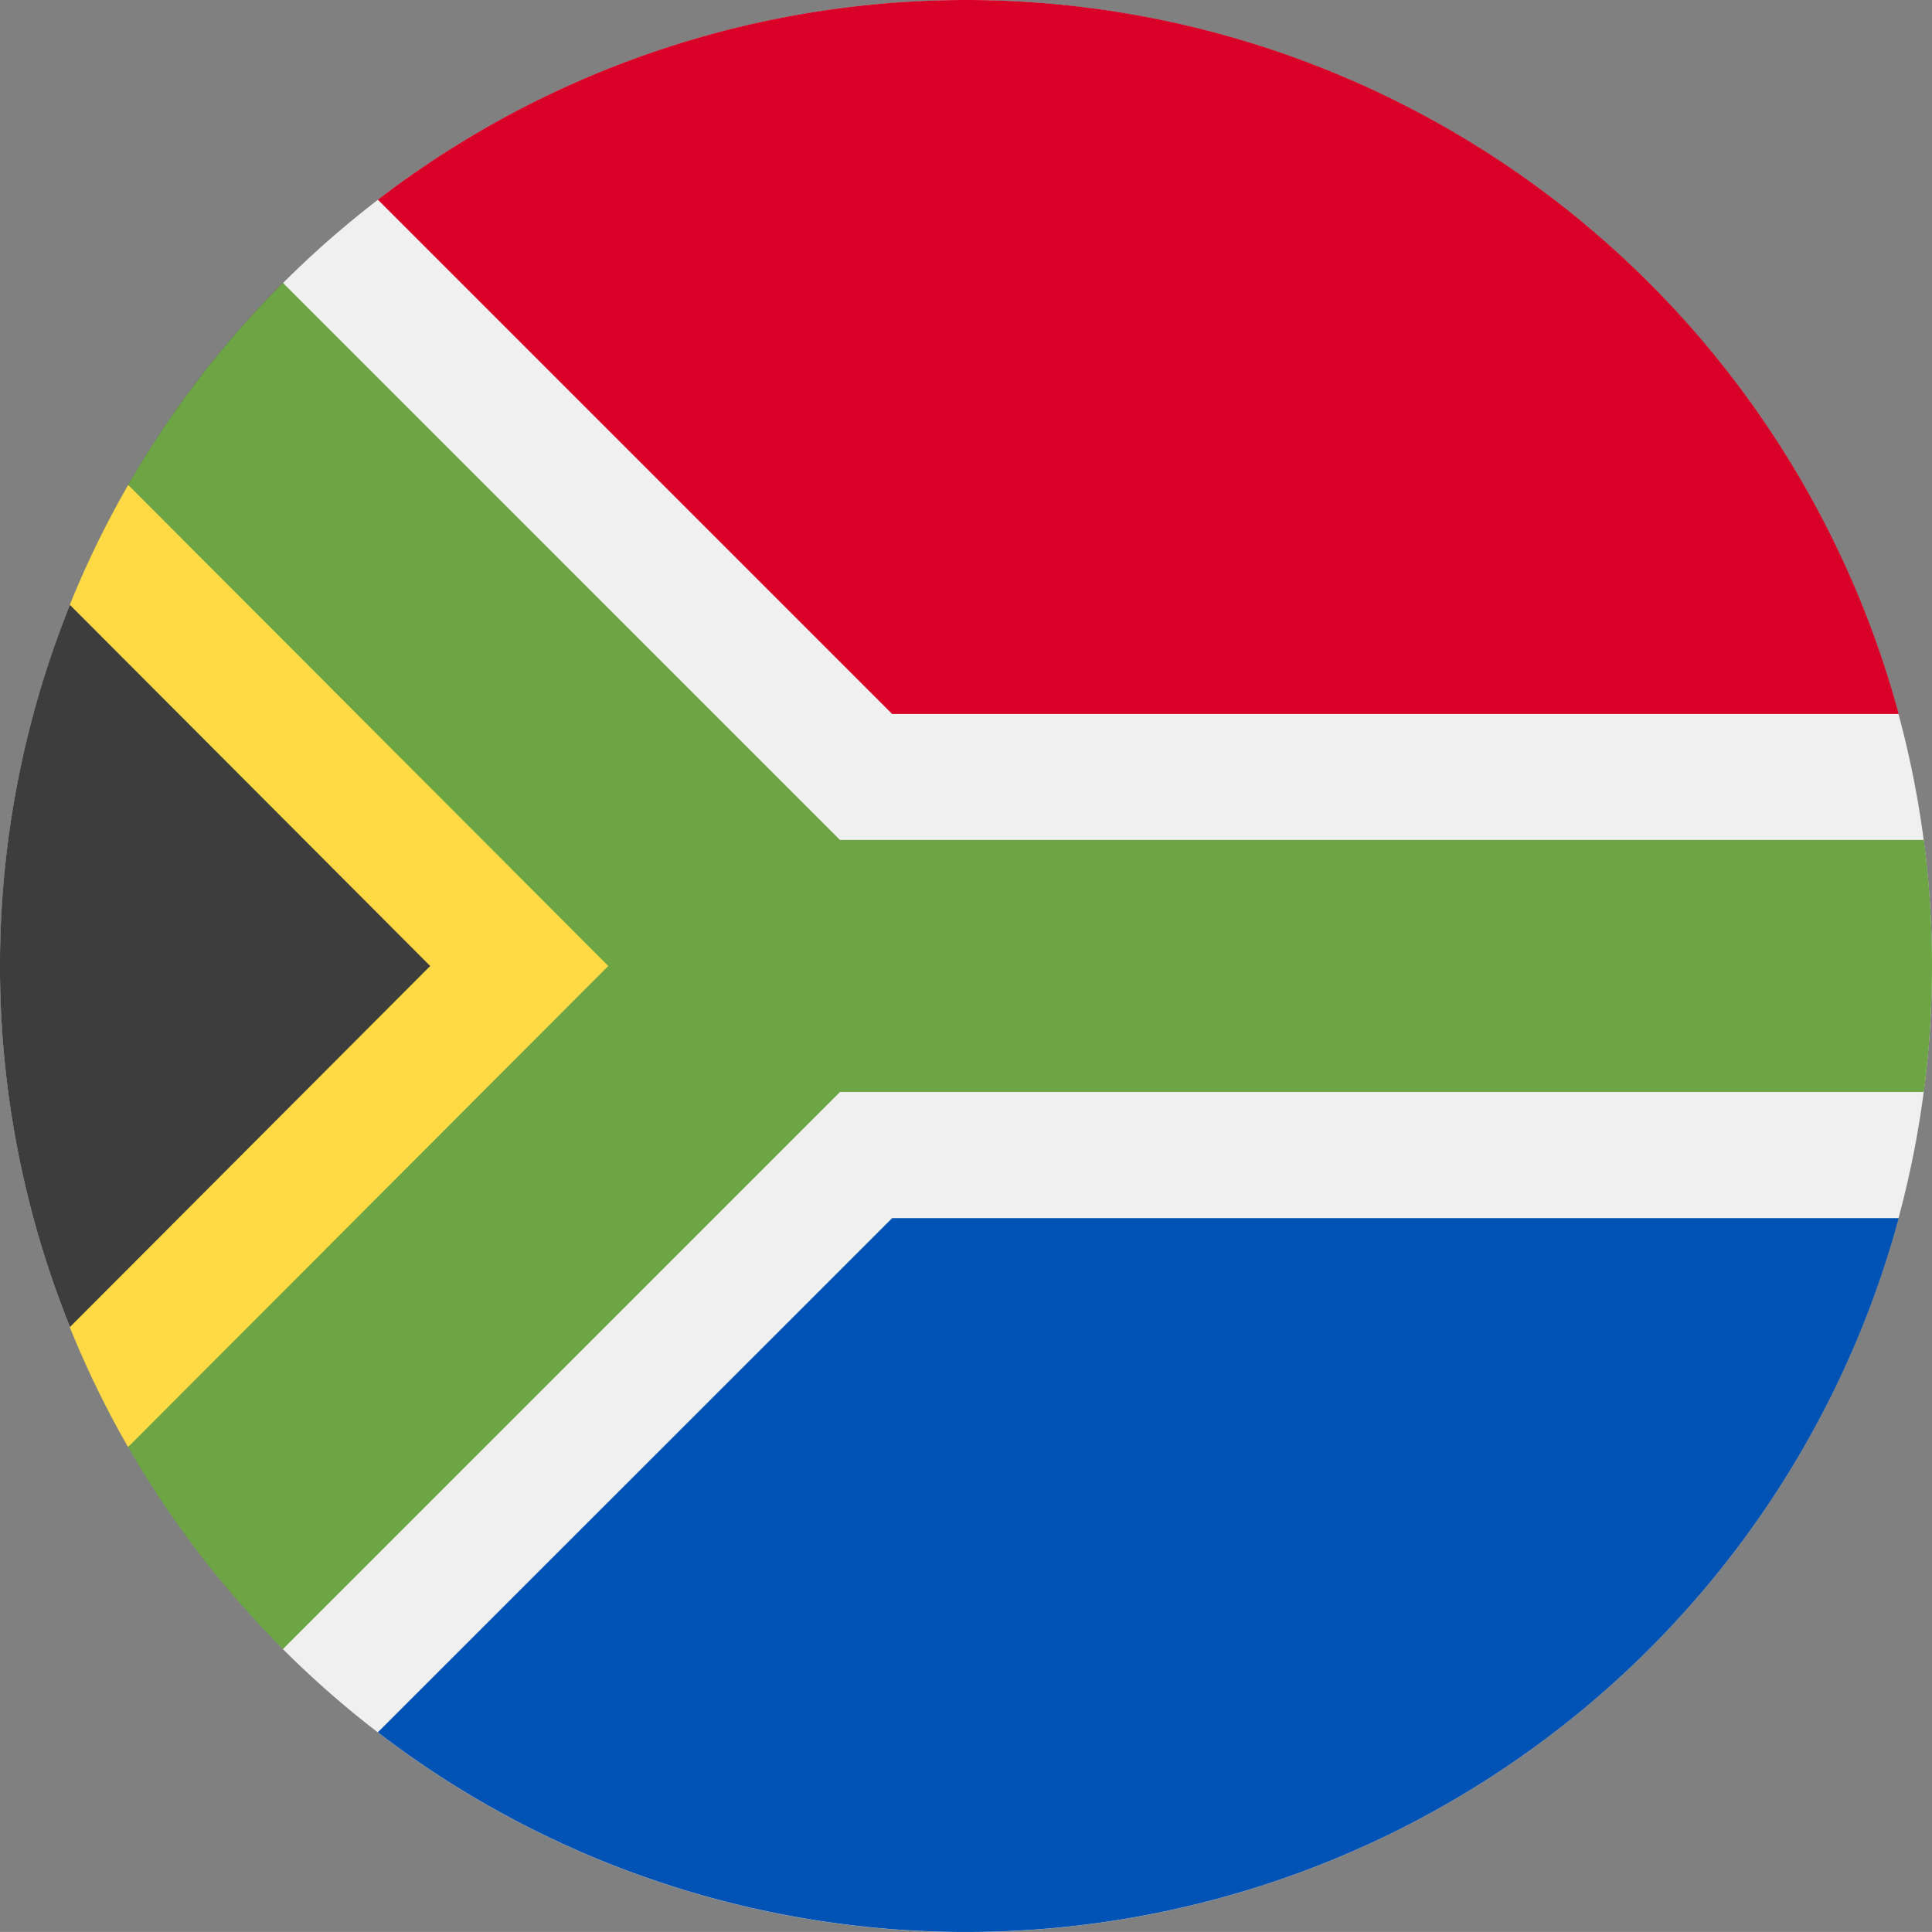 <svg xmlns="http://www.w3.org/2000/svg" width="47.298" height="47.297" viewBox="0 0 47.298 47.297">
  <rect x="0" y="0" width="47.298" height="47.297" fill="#808080" stroke="none"/>
  <g id="_36_Multicolor_Flag_mc_36_flag_south_africa" data-name="36 Multicolor / Flag / mc_36_flag_south_africa" transform="translate(0)">
    <g id="mc_36_flag_South-Africa" transform="translate(0 0)">
      <path id="Oval" d="M23.648,47.3A23.648,23.648,0,1,0,0,23.648,23.648,23.648,0,0,0,23.648,47.3Z" transform="translate(0.001 0)" fill="#f0f0f0"/>
      <path id="Path" d="M6.926,38.716a23.647,23.647,0,0,1,0-33.444S20.564,21.994,20.564,21.994Z" transform="translate(0 1.654)" fill="#3d3d3d"/>
      <path id="Path_2" d="M20.155,20.813,2.728,9.036A23.571,23.571,0,0,0,1.3,11.97l8.823,8.843L1.3,29.655a23.33,23.33,0,0,0,1.425,2.932Z" transform="translate(0.409 2.836)" fill="#ffda44"/>
      <path id="Path_3" d="M46.348,18.909H19.814L6.177,5.272a23.741,23.741,0,0,0-3.79,4.945L14.142,21.994,2.387,33.77a23.741,23.741,0,0,0,3.79,4.946L19.814,25.079H46.348a23.887,23.887,0,0,0,0-6.17Z" transform="translate(0.75 1.654)" fill="#6da544"/>
      <path id="Path_4" d="M7.04,35.287A23.654,23.654,0,0,0,44.273,22.7H19.631Z" transform="translate(2.21 7.122)" fill="#0052b4"/>
      <path id="Path_5" d="M44.273,17.479A23.652,23.652,0,0,0,7.041,4.889l12.59,12.59Z" transform="translate(2.21 0)" fill="#d80027"/>
    </g>
  </g>
</svg>
